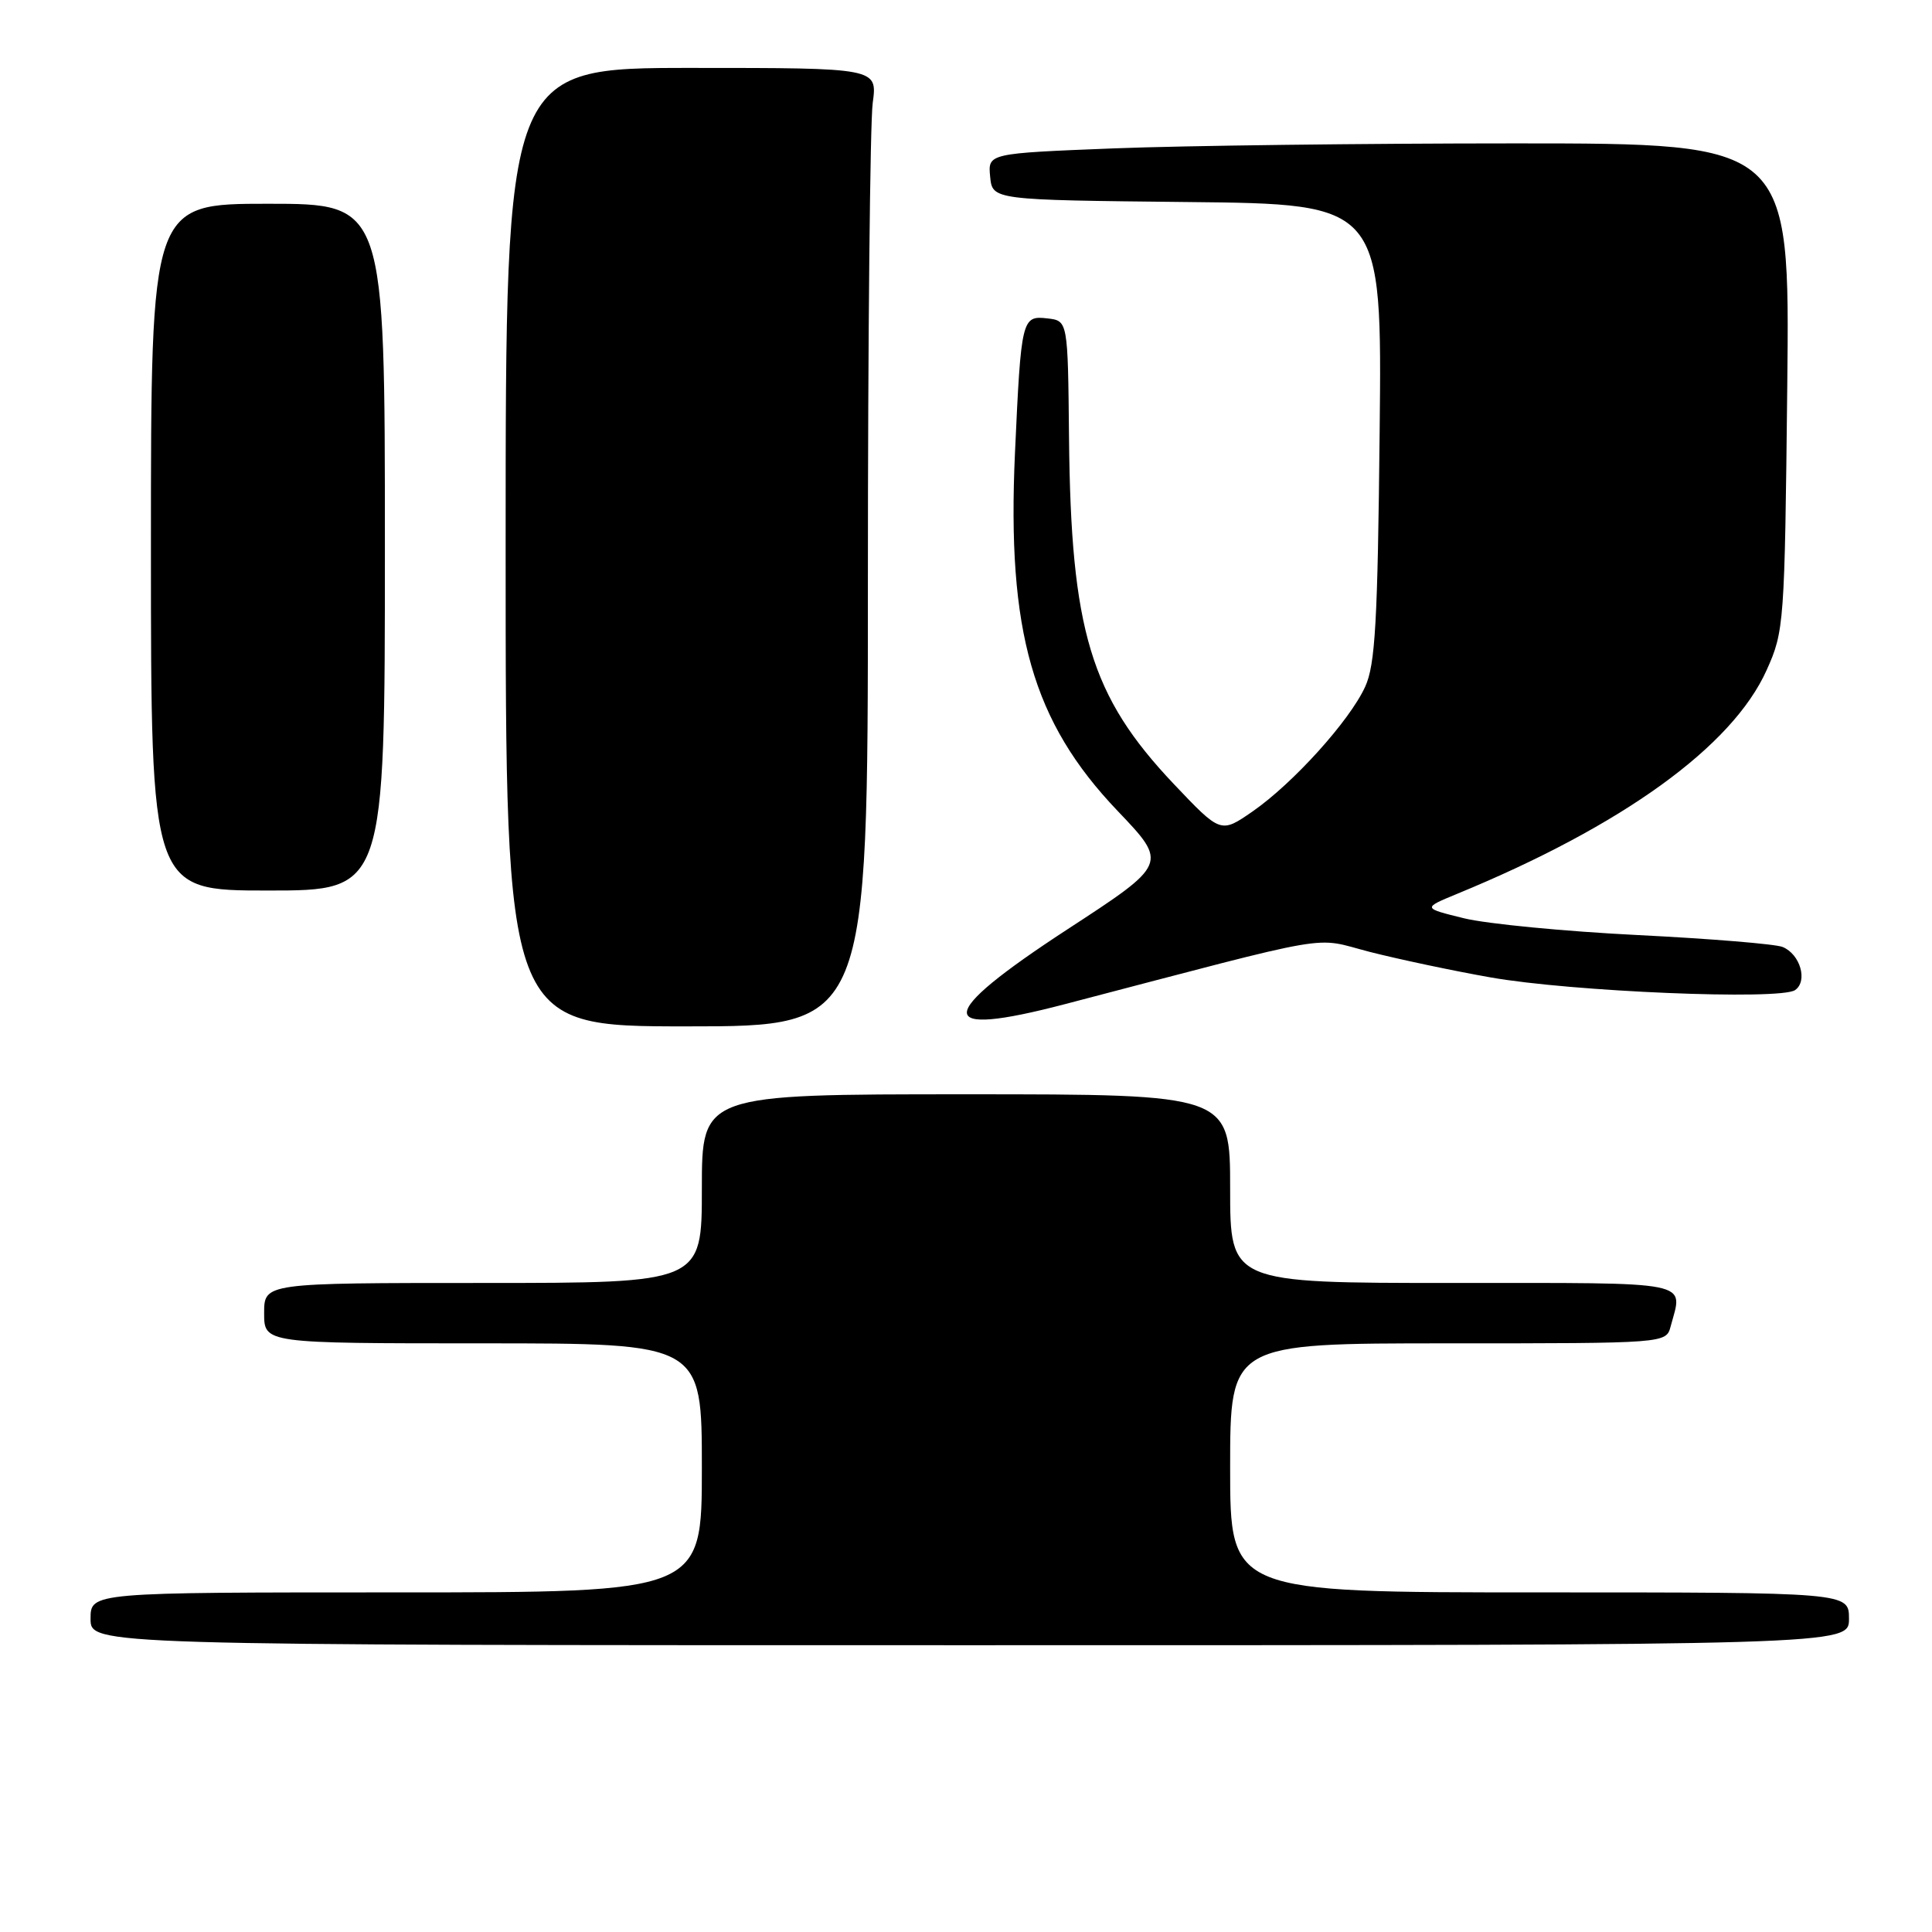 <?xml version="1.0" encoding="UTF-8" standalone="no"?>
<!DOCTYPE svg PUBLIC "-//W3C//DTD SVG 1.1//EN" "http://www.w3.org/Graphics/SVG/1.1/DTD/svg11.dtd" >
<svg xmlns="http://www.w3.org/2000/svg" xmlns:xlink="http://www.w3.org/1999/xlink" version="1.1" viewBox="0 0 256 256">
 <g >
 <path fill="currentColor"
d=" M 245.00 214.50 C 245.00 211.00 245.00 211.00 204.00 211.00 C 163.00 211.00 163.00 211.00 163.00 194.50 C 163.00 178.00 163.00 178.00 191.88 178.00 C 220.77 178.00 220.77 178.00 221.37 175.75 C 223.01 169.63 224.84 170.00 192.50 170.00 C 163.00 170.00 163.00 170.00 163.00 157.50 C 163.00 145.00 163.00 145.00 128.00 145.00 C 93.00 145.00 93.00 145.00 93.00 157.50 C 93.00 170.00 93.00 170.00 64.00 170.00 C 35.00 170.00 35.00 170.00 35.00 174.00 C 35.00 178.00 35.00 178.00 64.00 178.00 C 93.00 178.00 93.00 178.00 93.00 194.50 C 93.00 211.00 93.00 211.00 52.50 211.00 C 12.00 211.00 12.00 211.00 12.00 214.50 C 12.00 218.00 12.00 218.00 128.50 218.00 C 245.00 218.00 245.00 218.00 245.00 214.50 Z  M 115.00 77.14 C 115.00 44.77 115.29 16.19 115.64 13.64 C 116.27 9.00 116.27 9.00 91.64 9.00 C 67.00 9.00 67.00 9.00 67.00 72.50 C 67.00 136.00 67.00 136.00 91.00 136.00 C 115.00 136.00 115.00 136.00 115.00 77.14 Z  M 141.09 133.06 C 177.87 123.44 173.76 124.14 181.50 126.13 C 185.35 127.11 192.55 128.64 197.50 129.51 C 208.17 131.40 235.89 132.56 237.86 131.19 C 239.57 130.00 238.54 126.44 236.21 125.48 C 235.27 125.09 226.62 124.38 217.00 123.90 C 207.38 123.42 197.03 122.42 194.00 121.68 C 188.50 120.33 188.50 120.33 193.00 118.47 C 214.99 109.43 229.55 98.91 234.09 88.79 C 236.41 83.64 236.48 82.66 236.82 51.25 C 237.17 19.00 237.17 19.00 200.74 19.00 C 180.71 19.00 156.80 19.30 147.61 19.66 C 130.90 20.32 130.90 20.32 131.20 23.41 C 131.50 26.50 131.50 26.50 157.32 26.77 C 183.13 27.03 183.13 27.03 182.81 57.27 C 182.55 82.41 182.23 88.09 180.89 91.00 C 178.83 95.51 171.33 103.81 165.96 107.53 C 161.75 110.44 161.75 110.44 155.51 103.86 C 144.51 92.24 141.90 83.59 141.65 58.00 C 141.50 42.50 141.50 42.50 138.78 42.19 C 135.40 41.80 135.30 42.21 134.49 60.00 C 133.41 83.72 136.81 95.62 148.07 107.43 C 154.77 114.45 154.77 114.45 141.38 123.18 C 123.79 134.66 123.70 137.61 141.09 133.06 Z  M 51.00 72.50 C 51.00 27.00 51.00 27.00 35.50 27.00 C 20.00 27.00 20.00 27.00 20.00 72.50 C 20.00 118.00 20.00 118.00 35.50 118.00 C 51.00 118.00 51.00 118.00 51.00 72.50 Z "/>
</g>
</svg>
